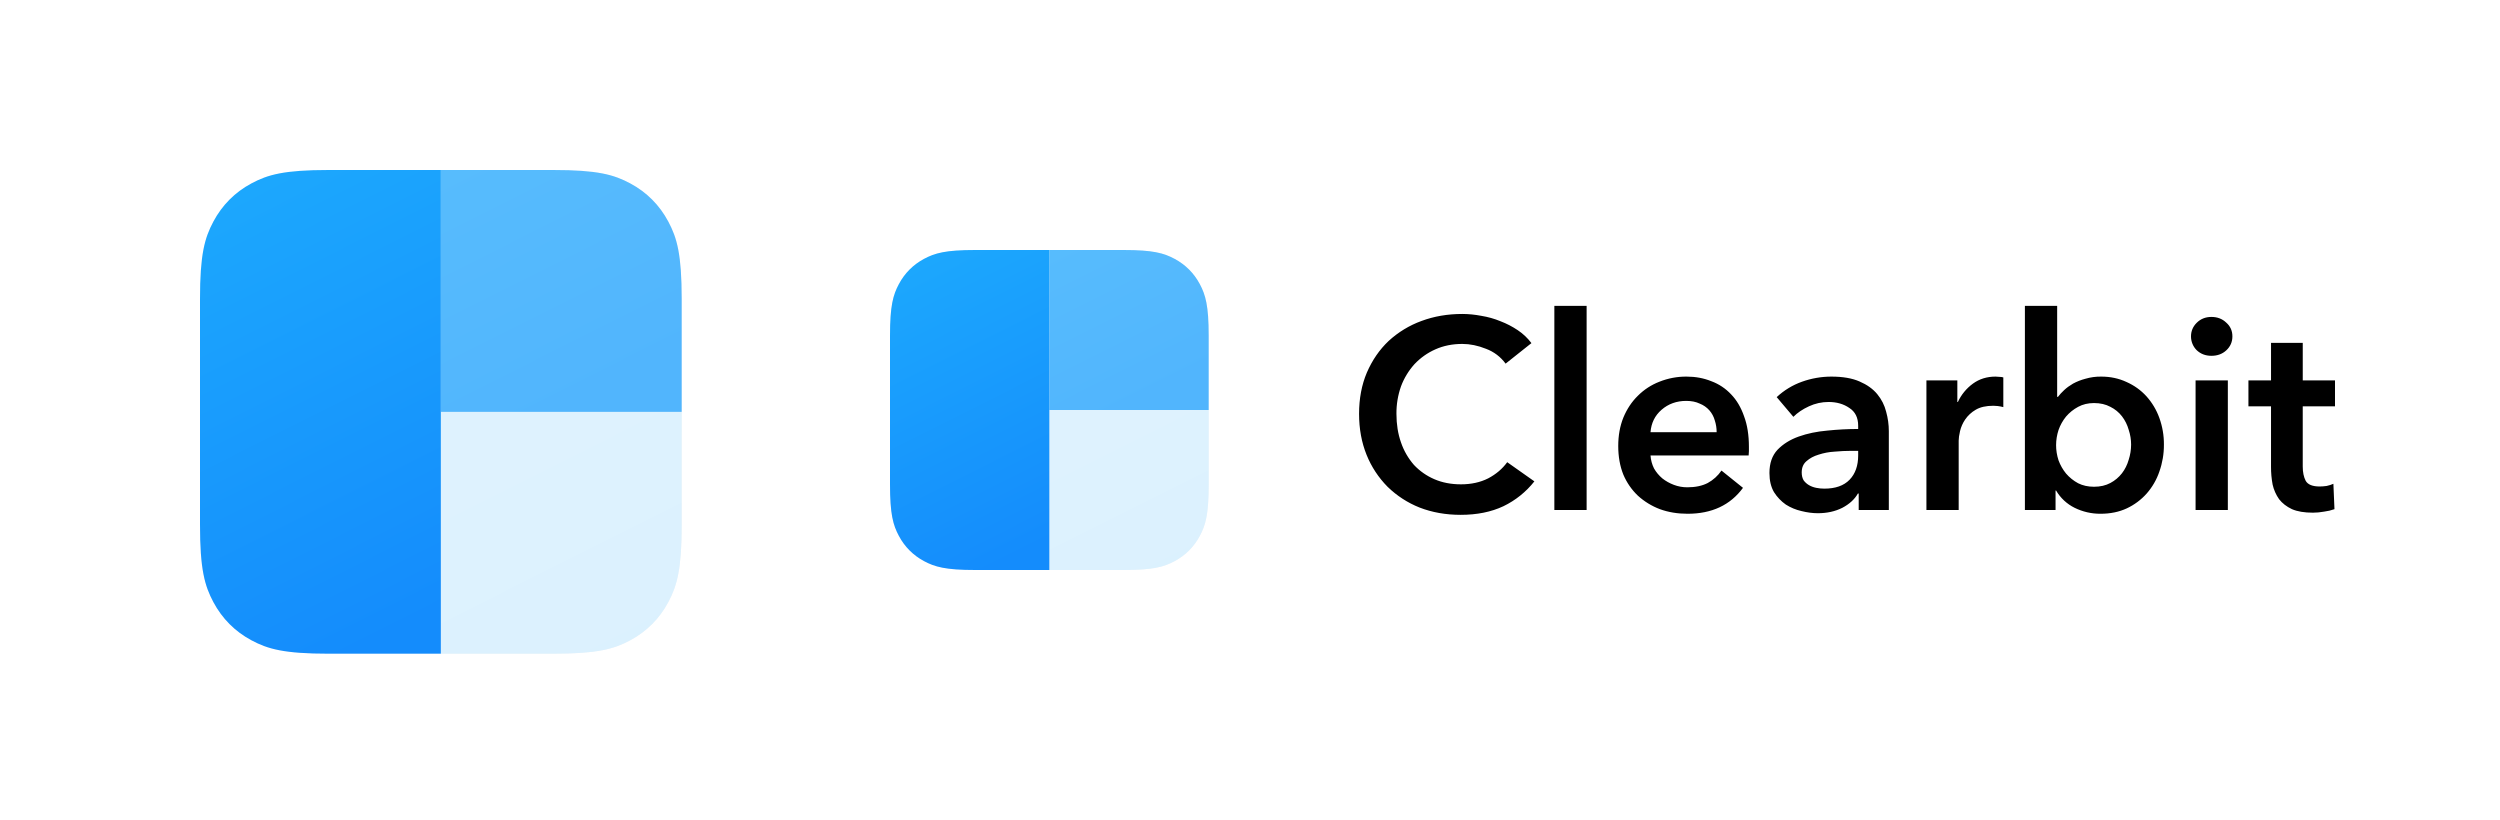 <svg width="250" height="82" viewBox="0 0 250 82" fill="none" xmlns="http://www.w3.org/2000/svg">
<g filter="url(#filter0_f_401_2989)">
<path d="M55.305 65.369H32.865L31.949 65.361C28.16 65.3 26.652 64.838 25.134 64.023C23.498 63.144 22.215 61.856 21.34 60.214L21.159 59.861C20.431 58.383 20.031 56.752 20.002 52.921L20 29.918C20 25.426 20.466 23.797 21.34 22.155C22.215 20.513 23.498 19.224 25.134 18.346L25.485 18.164C26.957 17.433 28.581 17.032 32.396 17.002L55.305 17C59.778 17 61.4 17.468 63.035 18.346C64.671 19.224 65.954 20.513 66.829 22.155L67.01 22.508C67.738 23.985 68.138 25.616 68.167 29.447L68.169 52.451L68.162 53.37C68.101 57.175 67.641 58.689 66.829 60.214C65.954 61.856 64.671 63.144 63.035 64.023L62.684 64.205C61.154 64.965 59.458 65.369 55.305 65.369Z" fill="#C4D3E0" fill-opacity="0.2"/>
</g>
<path d="M68.169 41.184V52.451C68.169 56.943 67.703 58.571 66.828 60.214C65.954 61.856 64.67 63.145 63.035 64.023C61.399 64.901 59.777 65.368 55.304 65.368H44.084V41.184H68.169Z" fill="url(#paint0_linear_401_2989)"/>
<path d="M44.084 17H55.304C59.777 17 61.399 17.468 63.035 18.346C64.67 19.224 65.954 20.513 66.828 22.155C67.703 23.797 68.169 25.426 68.169 29.918V41.184H44.084V17Z" fill="url(#paint1_linear_401_2989)"/>
<path d="M32.865 17H44.085V65.369H32.865C28.391 65.369 26.769 64.901 25.134 64.023C23.498 63.144 22.215 61.856 21.34 60.214C20.466 58.571 20 56.943 20 52.451V29.918C20 25.426 20.466 23.797 21.34 22.155C22.215 20.513 23.498 19.224 25.134 18.346C26.769 17.468 28.391 17 32.865 17Z" fill="url(#paint2_linear_401_2989)"/>
<path d="M150.56 36.364C150.067 35.686 149.384 35.17 148.598 34.879C147.791 34.555 147.002 34.393 146.231 34.393C145.246 34.393 144.349 34.573 143.543 34.933C142.751 35.282 142.038 35.787 141.445 36.418C140.862 37.065 140.406 37.816 140.101 38.632C139.79 39.516 139.635 40.448 139.644 41.386C139.644 42.43 139.796 43.384 140.101 44.248C140.382 45.071 140.821 45.832 141.391 46.488C141.966 47.101 142.662 47.589 143.435 47.92C144.224 48.262 145.111 48.433 146.097 48.433C147.119 48.433 148.024 48.235 148.813 47.839C149.601 47.425 150.238 46.885 150.722 46.219L153.438 48.136C152.609 49.188 151.551 50.037 150.345 50.62C149.126 51.196 147.701 51.484 146.07 51.484C144.582 51.484 143.211 51.241 141.956 50.754C140.763 50.279 139.675 49.573 138.756 48.676C137.853 47.764 137.14 46.681 136.66 45.49C136.158 44.248 135.907 42.88 135.907 41.386C135.907 39.856 136.167 38.479 136.687 37.255C137.225 36.013 137.951 34.96 138.865 34.095C139.816 33.22 140.931 32.541 142.145 32.098C143.4 31.63 144.763 31.396 146.232 31.396C146.842 31.396 147.478 31.459 148.142 31.585C148.805 31.693 149.442 31.873 150.051 32.125C150.661 32.359 151.234 32.655 151.771 33.015C152.309 33.375 152.766 33.808 153.143 34.312L150.56 36.364ZM155.435 30.586H158.662V50.998H155.435V30.586ZM171.664 43.222C171.664 42.808 171.602 42.412 171.476 42.034C171.374 41.665 171.19 41.323 170.938 41.034C170.673 40.736 170.341 40.505 169.97 40.36C169.594 40.18 169.146 40.09 168.626 40.09C167.658 40.09 166.833 40.387 166.152 40.98C165.489 41.557 165.122 42.304 165.05 43.222H171.664ZM174.891 44.68V45.112C174.891 45.256 174.882 45.4 174.864 45.544H165.05C165.086 46.012 165.202 46.444 165.4 46.84C165.614 47.218 165.892 47.55 166.233 47.839C166.573 48.109 166.959 48.325 167.389 48.487C167.819 48.649 168.267 48.73 168.734 48.73C169.54 48.73 170.221 48.586 170.777 48.298C171.326 47.998 171.796 47.572 172.148 47.056L174.299 48.784C173.027 50.512 171.18 51.376 168.76 51.376C167.757 51.376 166.833 51.223 165.99 50.916C165.177 50.609 164.429 50.151 163.786 49.566C163.163 48.971 162.669 48.255 162.334 47.461C161.994 46.615 161.824 45.661 161.824 44.599C161.824 43.555 161.994 42.609 162.334 41.764C162.693 40.9 163.177 40.171 163.786 39.577C164.397 38.964 165.13 38.486 165.937 38.173C166.801 37.827 167.723 37.653 168.653 37.66C169.549 37.66 170.373 37.813 171.127 38.119C171.885 38.398 172.567 38.851 173.117 39.442C173.672 40.018 174.102 40.747 174.407 41.629C174.73 42.493 174.891 43.509 174.891 44.679V44.68ZM185.871 49.35H185.791C185.468 49.927 184.948 50.404 184.231 50.782C183.514 51.142 182.698 51.322 181.784 51.322C181.264 51.322 180.718 51.25 180.144 51.106C179.591 50.981 179.063 50.762 178.584 50.458C178.111 50.127 177.709 49.704 177.401 49.216C177.096 48.694 176.944 48.055 176.944 47.299C176.944 46.327 177.213 45.553 177.751 44.977C178.307 44.401 179.015 43.96 179.875 43.654C180.735 43.348 181.685 43.15 182.725 43.06C183.752 42.953 184.784 42.899 185.817 42.898V42.574C185.817 41.764 185.522 41.17 184.93 40.792C184.356 40.396 183.666 40.198 182.86 40.198C182.182 40.197 181.512 40.344 180.897 40.63C180.269 40.918 179.749 41.269 179.337 41.683L177.67 39.712C178.399 39.031 179.259 38.507 180.198 38.172C181.138 37.835 182.129 37.662 183.128 37.66C184.276 37.66 185.217 37.822 185.952 38.146C186.705 38.47 187.296 38.893 187.726 39.415C188.156 39.937 188.452 40.522 188.614 41.17C188.793 41.818 188.883 42.466 188.883 43.114V50.998H185.87V49.35H185.871ZM185.817 45.085H185.091C184.571 45.085 184.025 45.112 183.451 45.165C182.912 45.195 182.379 45.295 181.865 45.463C181.381 45.607 180.977 45.823 180.655 46.111C180.332 46.381 180.171 46.759 180.171 47.245C180.171 47.551 180.234 47.812 180.359 48.028C180.502 48.226 180.682 48.388 180.897 48.514C181.112 48.64 181.354 48.73 181.623 48.784C181.892 48.838 182.161 48.864 182.429 48.864C183.541 48.864 184.383 48.568 184.957 47.974C185.531 47.38 185.817 46.57 185.817 45.544V45.084V45.085ZM192.642 38.038H195.734V40.198H195.788C196.125 39.468 196.644 38.836 197.294 38.362C197.939 37.894 198.692 37.66 199.552 37.66C199.678 37.66 199.812 37.669 199.955 37.687C200.099 37.687 200.225 37.705 200.332 37.741V40.711C200.146 40.663 199.957 40.626 199.767 40.603C199.624 40.585 199.481 40.576 199.337 40.576C198.602 40.576 198.01 40.711 197.562 40.981C197.144 41.223 196.786 41.555 196.514 41.953C196.274 42.305 196.101 42.698 196.003 43.113C195.913 43.51 195.868 43.825 195.868 44.059V50.998H192.642V38.038ZM205.716 30.586V39.685H205.797C205.959 39.469 206.165 39.244 206.416 39.01C206.666 38.776 206.962 38.56 207.303 38.362C207.694 38.151 208.11 37.987 208.54 37.876C209.055 37.725 209.589 37.652 210.126 37.66C211.04 37.66 211.883 37.84 212.654 38.2C213.424 38.542 214.088 39.019 214.644 39.63C215.21 40.26 215.648 40.993 215.934 41.79C216.244 42.647 216.399 43.553 216.391 44.464C216.397 45.384 216.242 46.297 215.934 47.164C215.66 47.969 215.231 48.712 214.67 49.351C214.115 49.976 213.437 50.481 212.68 50.836C211.91 51.196 211.031 51.376 210.045 51.376C209.151 51.38 208.267 51.177 207.465 50.782C206.691 50.4 206.045 49.799 205.609 49.054H205.555V50.998H202.49V30.586H205.717H205.716ZM213.111 44.464C213.111 43.96 213.031 43.464 212.869 42.979C212.733 42.49 212.505 42.032 212.197 41.629C211.888 41.23 211.493 40.907 211.04 40.684C210.574 40.432 210.028 40.306 209.4 40.306C208.809 40.306 208.28 40.432 207.814 40.684C207.348 40.936 206.944 41.26 206.604 41.656C206.277 42.059 206.022 42.516 205.851 43.006C205.692 43.494 205.611 44.004 205.609 44.518C205.609 45.022 205.689 45.526 205.851 46.03C206.031 46.516 206.281 46.957 206.604 47.353C206.944 47.749 207.348 48.073 207.814 48.325C208.28 48.559 208.809 48.675 209.4 48.675C210.028 48.675 210.574 48.55 211.04 48.298C211.49 48.06 211.885 47.728 212.197 47.326C212.501 46.93 212.725 46.48 212.869 45.976C213.028 45.488 213.109 44.977 213.111 44.464ZM219.558 38.038H222.784V50.998H219.558V38.038ZM219.1 33.637C219.1 33.115 219.288 32.665 219.664 32.287C220.059 31.891 220.552 31.693 221.144 31.693C221.734 31.693 222.228 31.882 222.622 32.26C223.034 32.62 223.24 33.079 223.24 33.637C223.24 34.195 223.034 34.663 222.622 35.041C222.228 35.401 221.735 35.581 221.143 35.581C220.552 35.581 220.059 35.391 219.664 35.014C219.484 34.833 219.341 34.618 219.245 34.382C219.148 34.145 219.099 33.892 219.1 33.637ZM224.843 40.63V38.038H227.103V34.285H230.275V38.038H233.5V40.63H230.274V46.65C230.274 47.227 230.373 47.704 230.57 48.082C230.785 48.46 231.25 48.649 231.968 48.649C232.183 48.649 232.416 48.631 232.667 48.595C232.917 48.541 233.142 48.469 233.339 48.379L233.447 50.917C233.116 51.035 232.774 51.117 232.425 51.16C232.031 51.232 231.655 51.268 231.295 51.268C230.435 51.268 229.736 51.151 229.198 50.917C228.661 50.665 228.23 50.332 227.908 49.917C227.6 49.478 227.38 48.983 227.262 48.46C227.152 47.872 227.099 47.276 227.102 46.678V40.63H224.842H224.843Z" fill="black"/>
<g filter="url(#filter1_f_401_2989)">
<path d="M112.357 57H97.511L96.905 56.995C94.398 56.954 93.401 56.649 92.396 56.109C91.314 55.528 90.465 54.676 89.887 53.589L89.767 53.356C89.285 52.378 89.021 51.3 89.001 48.765L89 33.546C89 30.575 89.308 29.497 89.887 28.41C90.465 27.324 91.314 26.471 92.396 25.89L92.629 25.77C93.602 25.286 94.677 25.021 97.201 25.001L112.357 25C115.316 25 116.39 25.309 117.472 25.89C118.554 26.471 119.403 27.324 119.981 28.41L120.101 28.644C120.583 29.621 120.847 30.7 120.867 33.235L120.868 48.454L120.863 49.062C120.823 51.579 120.519 52.581 119.981 53.589C119.403 54.676 118.554 55.528 117.472 56.109L117.239 56.23C116.227 56.733 115.105 57 112.357 57Z" fill="#C4D3E0" fill-opacity="0.2"/>
</g>
<path d="M120.868 41V48.454C120.868 51.425 120.559 52.503 119.981 53.589C119.402 54.676 118.553 55.529 117.471 56.109C116.389 56.691 115.316 57 112.357 57H104.934V41H120.868Z" fill="url(#paint3_linear_401_2989)"/>
<path d="M104.934 25H112.357C115.316 25 116.389 25.309 117.471 25.89C118.553 26.471 119.402 27.324 119.981 28.41C120.559 29.497 120.868 30.575 120.868 33.546V41H104.934V25Z" fill="url(#paint4_linear_401_2989)"/>
<path d="M97.511 25H104.934V57H97.511C94.552 57 93.478 56.69 92.396 56.109C91.314 55.528 90.465 54.676 89.887 53.589C89.308 52.503 89 51.425 89 48.454V33.546C89 30.575 89.308 29.497 89.887 28.41C90.465 27.324 91.314 26.471 92.396 25.89C93.478 25.309 94.552 25 97.511 25Z" fill="url(#paint5_linear_401_2989)"/>
<defs>
<filter id="filter0_f_401_2989" x="17.286" y="14.286" width="53.598" height="53.797" filterUnits="userSpaceOnUse" color-interpolation-filters="sRGB">
<feFlood flood-opacity="0" result="BackgroundImageFix"/>
<feBlend mode="normal" in="SourceGraphic" in2="BackgroundImageFix" result="shape"/>
<feGaussianBlur stdDeviation="1.357" result="effect1_foregroundBlur_401_2989"/>
</filter>
<filter id="filter1_f_401_2989" x="86.286" y="22.286" width="37.297" height="37.428" filterUnits="userSpaceOnUse" color-interpolation-filters="sRGB">
<feFlood flood-opacity="0" result="BackgroundImageFix"/>
<feBlend mode="normal" in="SourceGraphic" in2="BackgroundImageFix" result="shape"/>
<feGaussianBlur stdDeviation="1.357" result="effect1_foregroundBlur_401_2989"/>
</filter>
<linearGradient id="paint0_linear_401_2989" x1="56.126" y1="41.184" x2="68.248" y2="65.329" gradientUnits="userSpaceOnUse">
<stop stop-color="#DEF2FE"/>
<stop offset="1" stop-color="#DBF1FE"/>
</linearGradient>
<linearGradient id="paint1_linear_401_2989" x1="44.084" y1="17" x2="56.206" y2="41.144" gradientUnits="userSpaceOnUse">
<stop stop-color="#57BCFD"/>
<stop offset="1" stop-color="#51B5FD"/>
</linearGradient>
<linearGradient id="paint2_linear_401_2989" x1="29.032" y1="17" x2="49.639" y2="58.045" gradientUnits="userSpaceOnUse">
<stop stop-color="#1CA7FD"/>
<stop offset="1" stop-color="#148CFC"/>
</linearGradient>
<linearGradient id="paint3_linear_401_2989" x1="112.901" y1="41" x2="120.92" y2="56.973" gradientUnits="userSpaceOnUse">
<stop stop-color="#DEF2FE"/>
<stop offset="1" stop-color="#DBF1FE"/>
</linearGradient>
<linearGradient id="paint4_linear_401_2989" x1="104.934" y1="25" x2="112.953" y2="40.973" gradientUnits="userSpaceOnUse">
<stop stop-color="#57BCFD"/>
<stop offset="1" stop-color="#51B5FD"/>
</linearGradient>
<linearGradient id="paint5_linear_401_2989" x1="94.975" y1="25" x2="108.609" y2="52.155" gradientUnits="userSpaceOnUse">
<stop stop-color="#1CA7FD"/>
<stop offset="1" stop-color="#148CFC"/>
</linearGradient>
</defs>
</svg>
